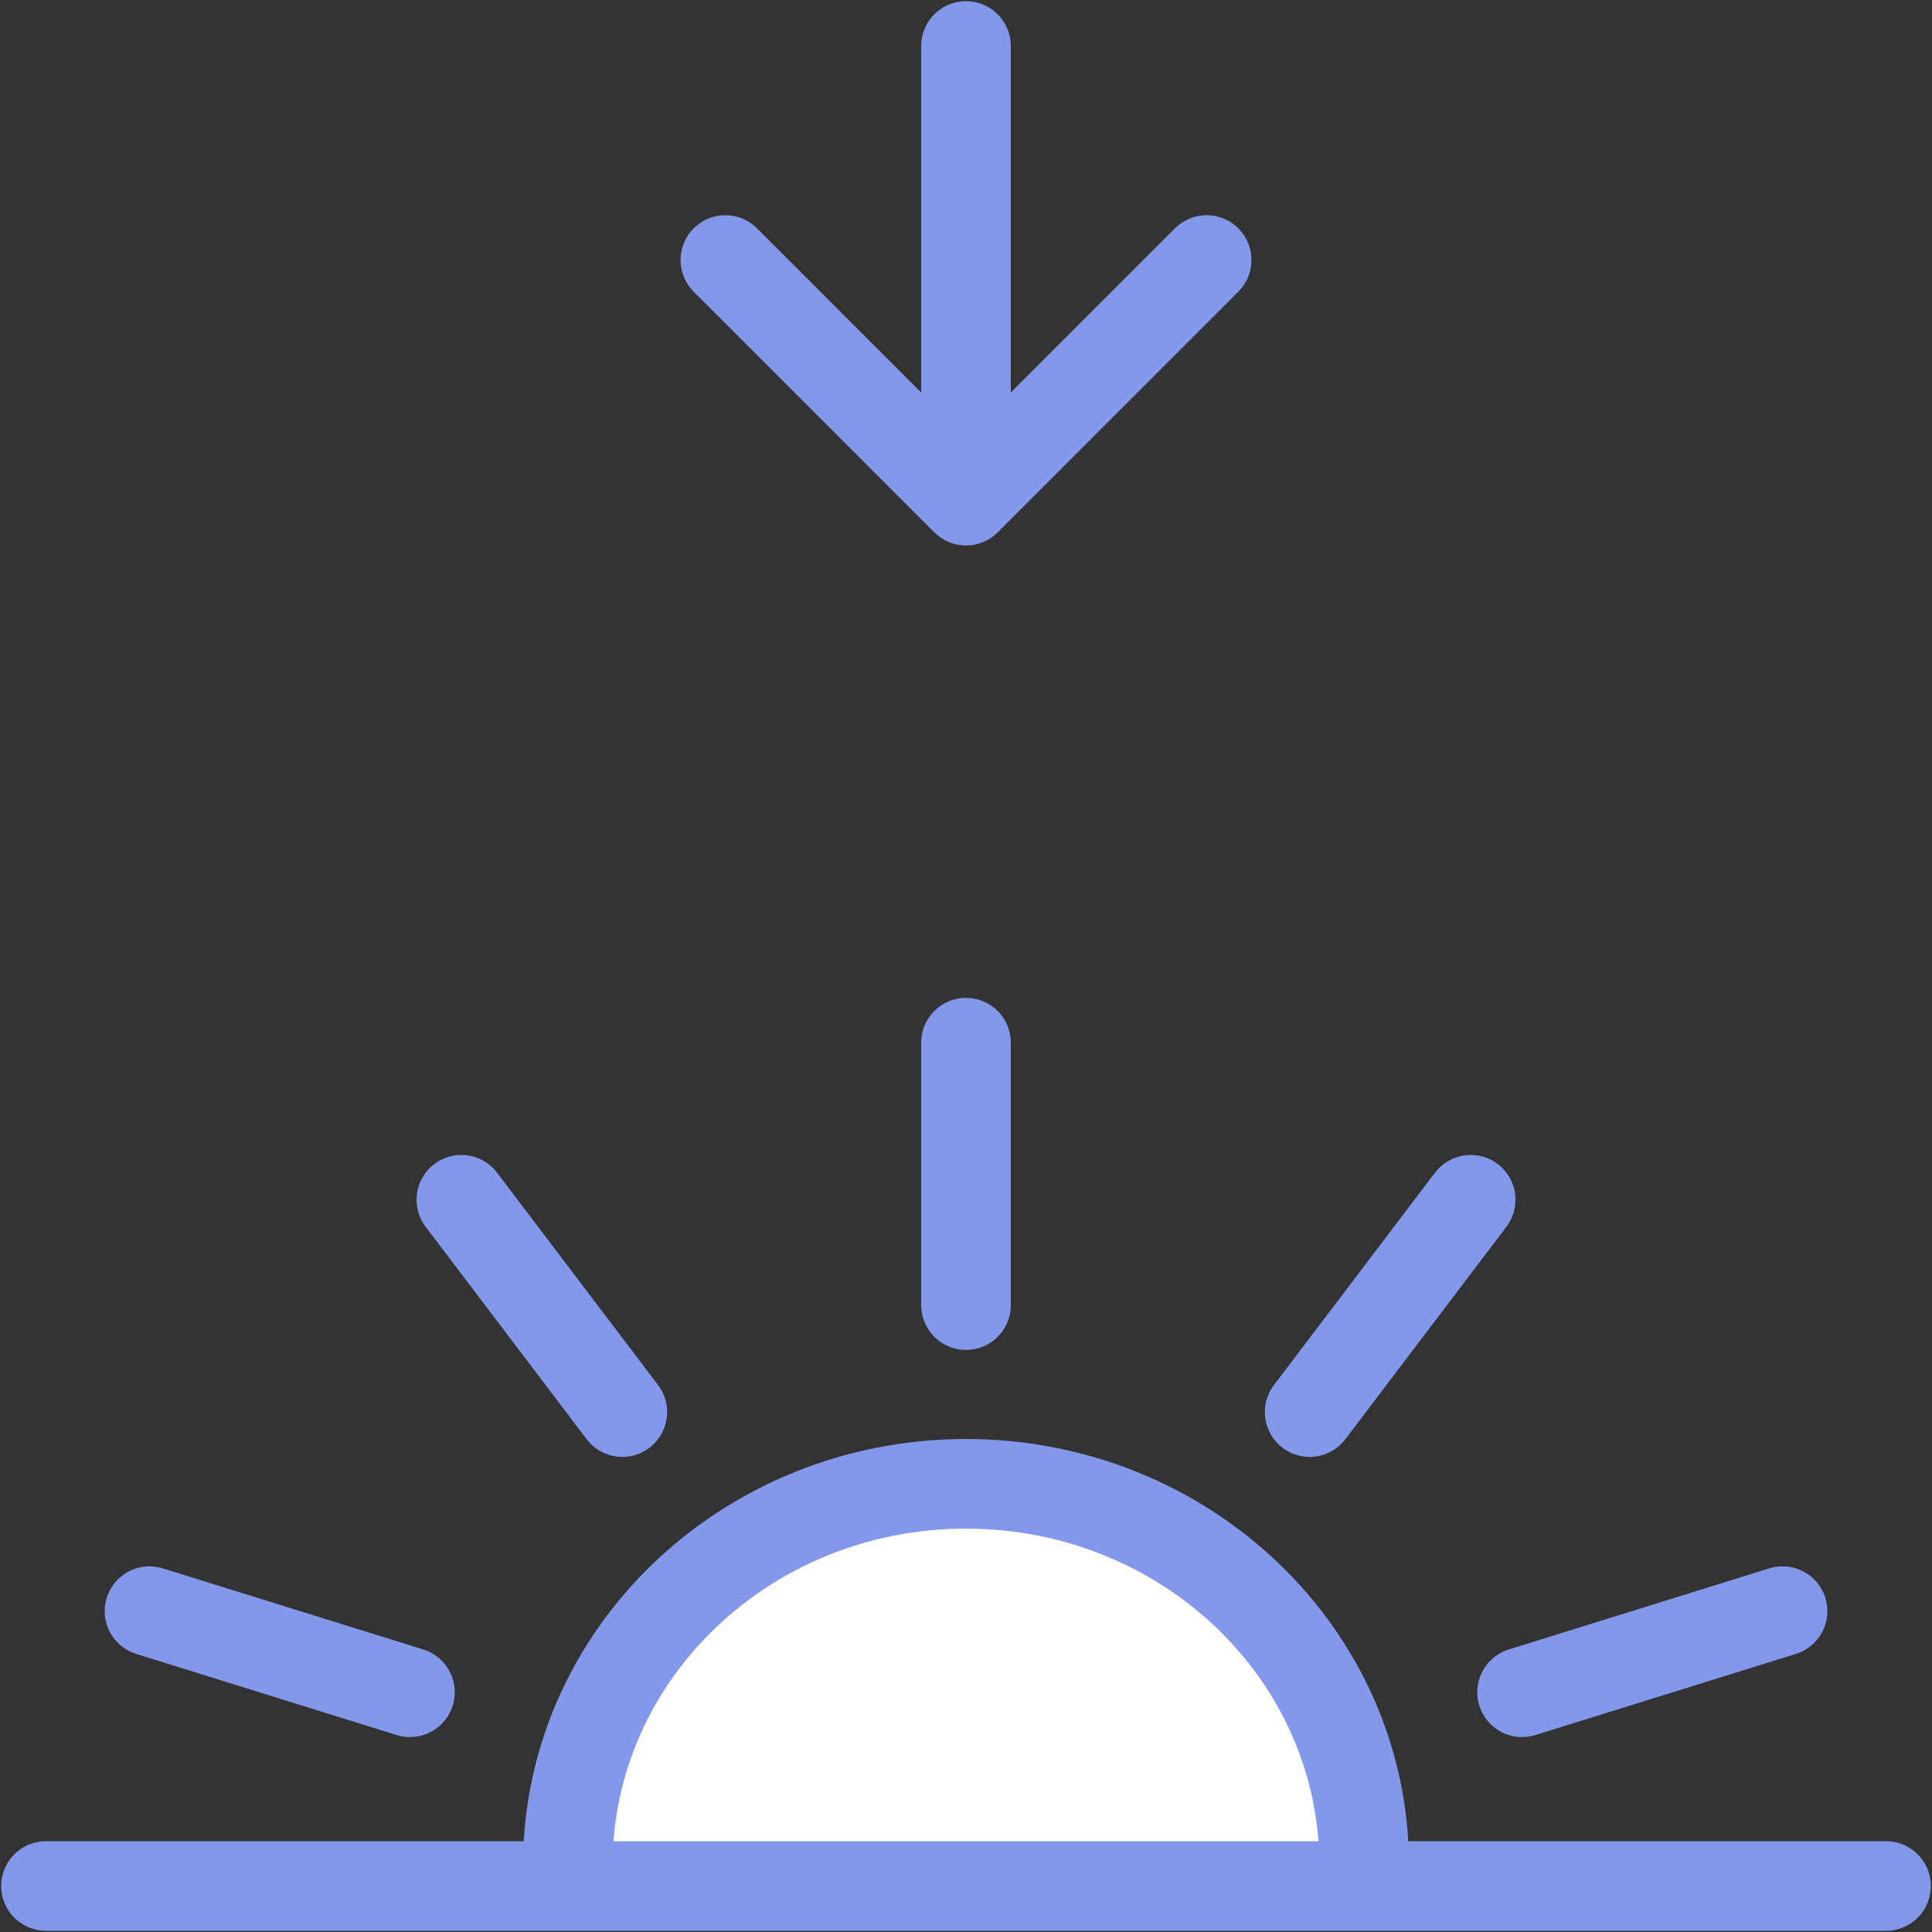<svg width="42" height="42" viewBox="0 0 42 42" fill="none" xmlns="http://www.w3.org/2000/svg">
<rect x="0" y="0" width="42" height="42" fill="#333333" stroke="none"/>
<path d="M21 32.257C16.22 32.257 12.344 35.971 12.344 40.552C12.344 40.703 12.349 40.852 12.357 41H29.644C29.652 40.852 29.656 40.703 29.656 40.552C29.656 35.971 25.781 32.257 21 32.257Z" fill="white"/>
<path d="M13.529 30.698L10.03 26.082M8.912 36.788L3.25 35.025M33.089 36.788L38.751 35.025M28.471 30.698L31.971 26.082M21 28.372V22.667M41 41H29.644M29.644 41C29.652 40.852 29.656 40.703 29.656 40.552C29.656 35.971 25.781 32.257 21 32.257C16.22 32.257 12.344 35.971 12.344 40.552C12.344 40.703 12.349 40.852 12.357 41M29.644 41H12.357M12.357 41L1 41M21 1V10.884M21 10.884L26.231 5.653M21 10.884L15.769 5.653" stroke="#8398EA" stroke-width="1.948" stroke-linecap="round"/>
</svg>
